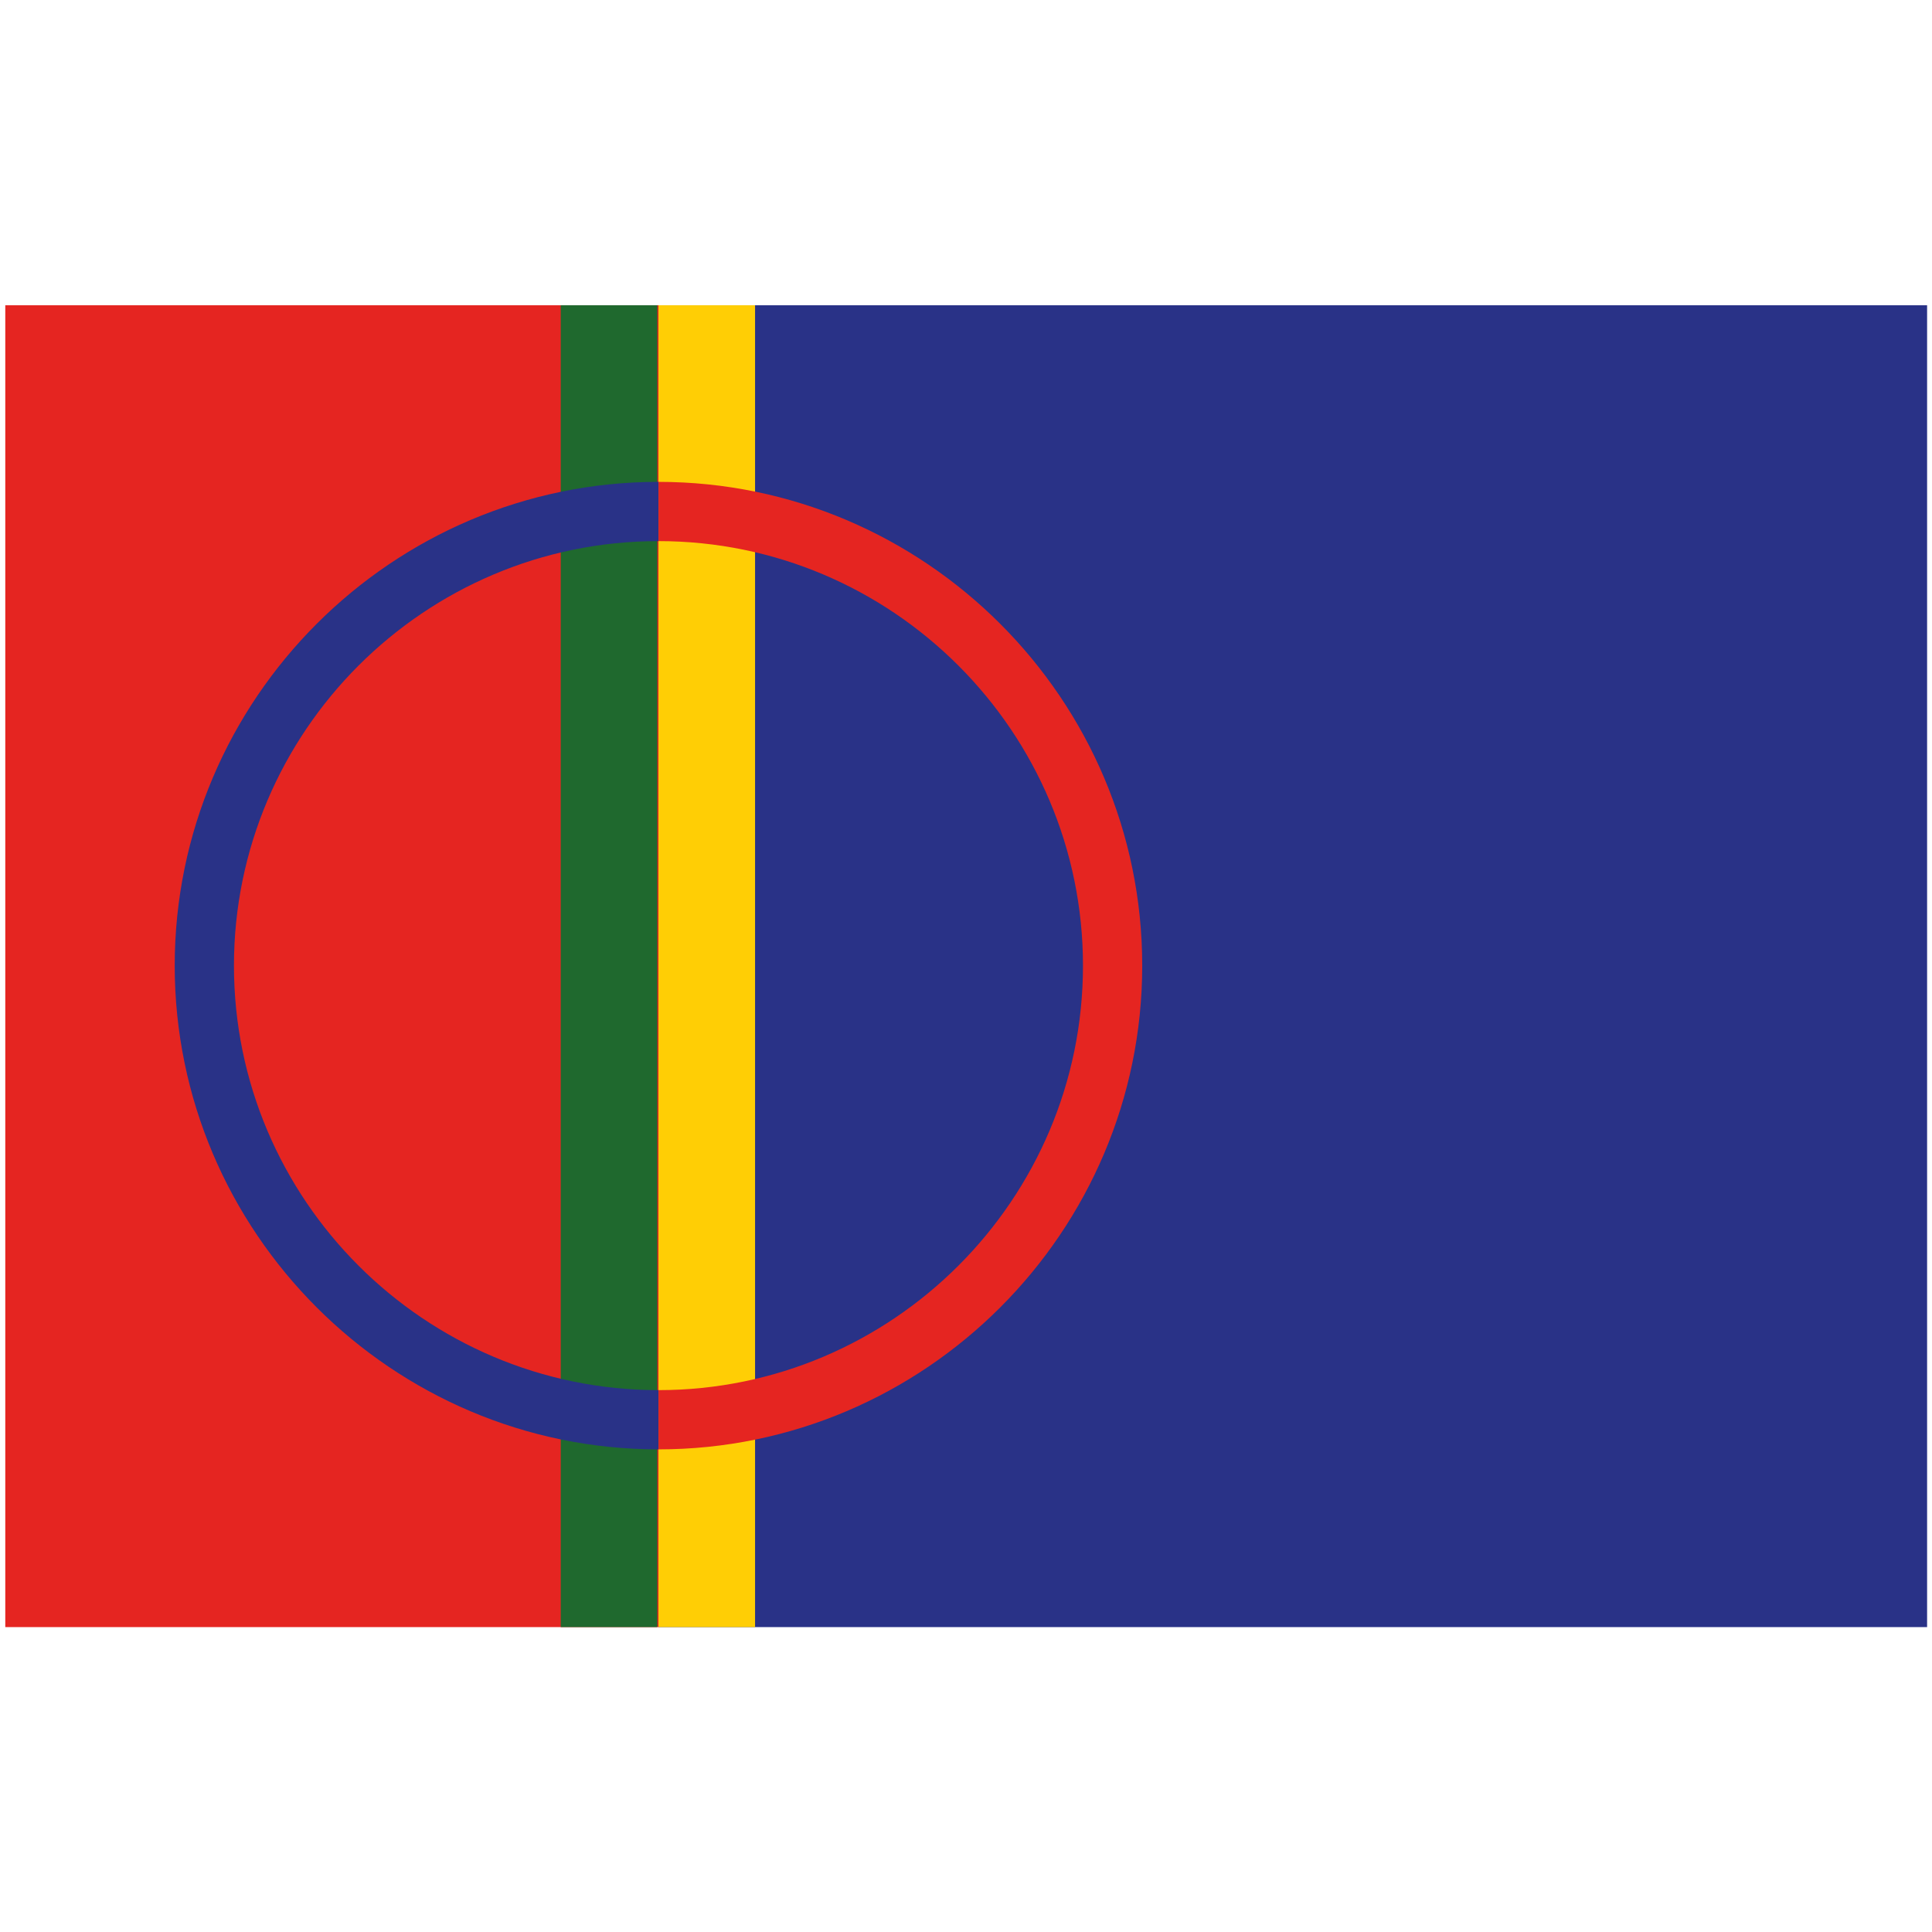 <?xml version="1.0" encoding="utf-8"?>
<!-- Generator: Adobe Illustrator 22.0.1, SVG Export Plug-In . SVG Version: 6.00 Build 0)  -->
<svg version="1.1" id="Lager_1" xmlns="http://www.w3.org/2000/svg" xmlns:xlink="http://www.w3.org/1999/xlink" x="0px" y="0px"
	 viewBox="0 0 512 512" enable-background="new 0 0 512 512" xml:space="preserve">
<g>
	<rect x="1.4" y="80.9" fill="#E52521" width="173.2" height="350.3"/>
	<rect x="174.5" y="80.9" fill="#293287" width="336.2" height="350.3"/>
	<g>
		<rect x="148.6" y="80.9" fill="#1F692E" width="25.6" height="350.3"/>
		<rect x="174.5" y="80.9" fill="#FFCE05" width="25.6" height="350.3"/>
	</g>
	<g>
		<path fill="#293287" d="M174.5,384.1c-70.6,0-128.2-57.6-128.2-128.2s57.6-128.2,128.2-128.2 M174.5,143.4
			c-62,0-112.5,50.5-112.5,112.5s50.5,112.5,112.5,112.5"/>
		<path fill="#E52521" d="M174.5,127.7c70.6,0,128.2,57.6,128.2,128.2s-57.6,128.2-128.2,128.2 M174.5,368.4
			c62,0,112.5-50.5,112.5-112.5s-50.5-112.5-112.5-112.5"/>
	</g>
</g>
</svg>
